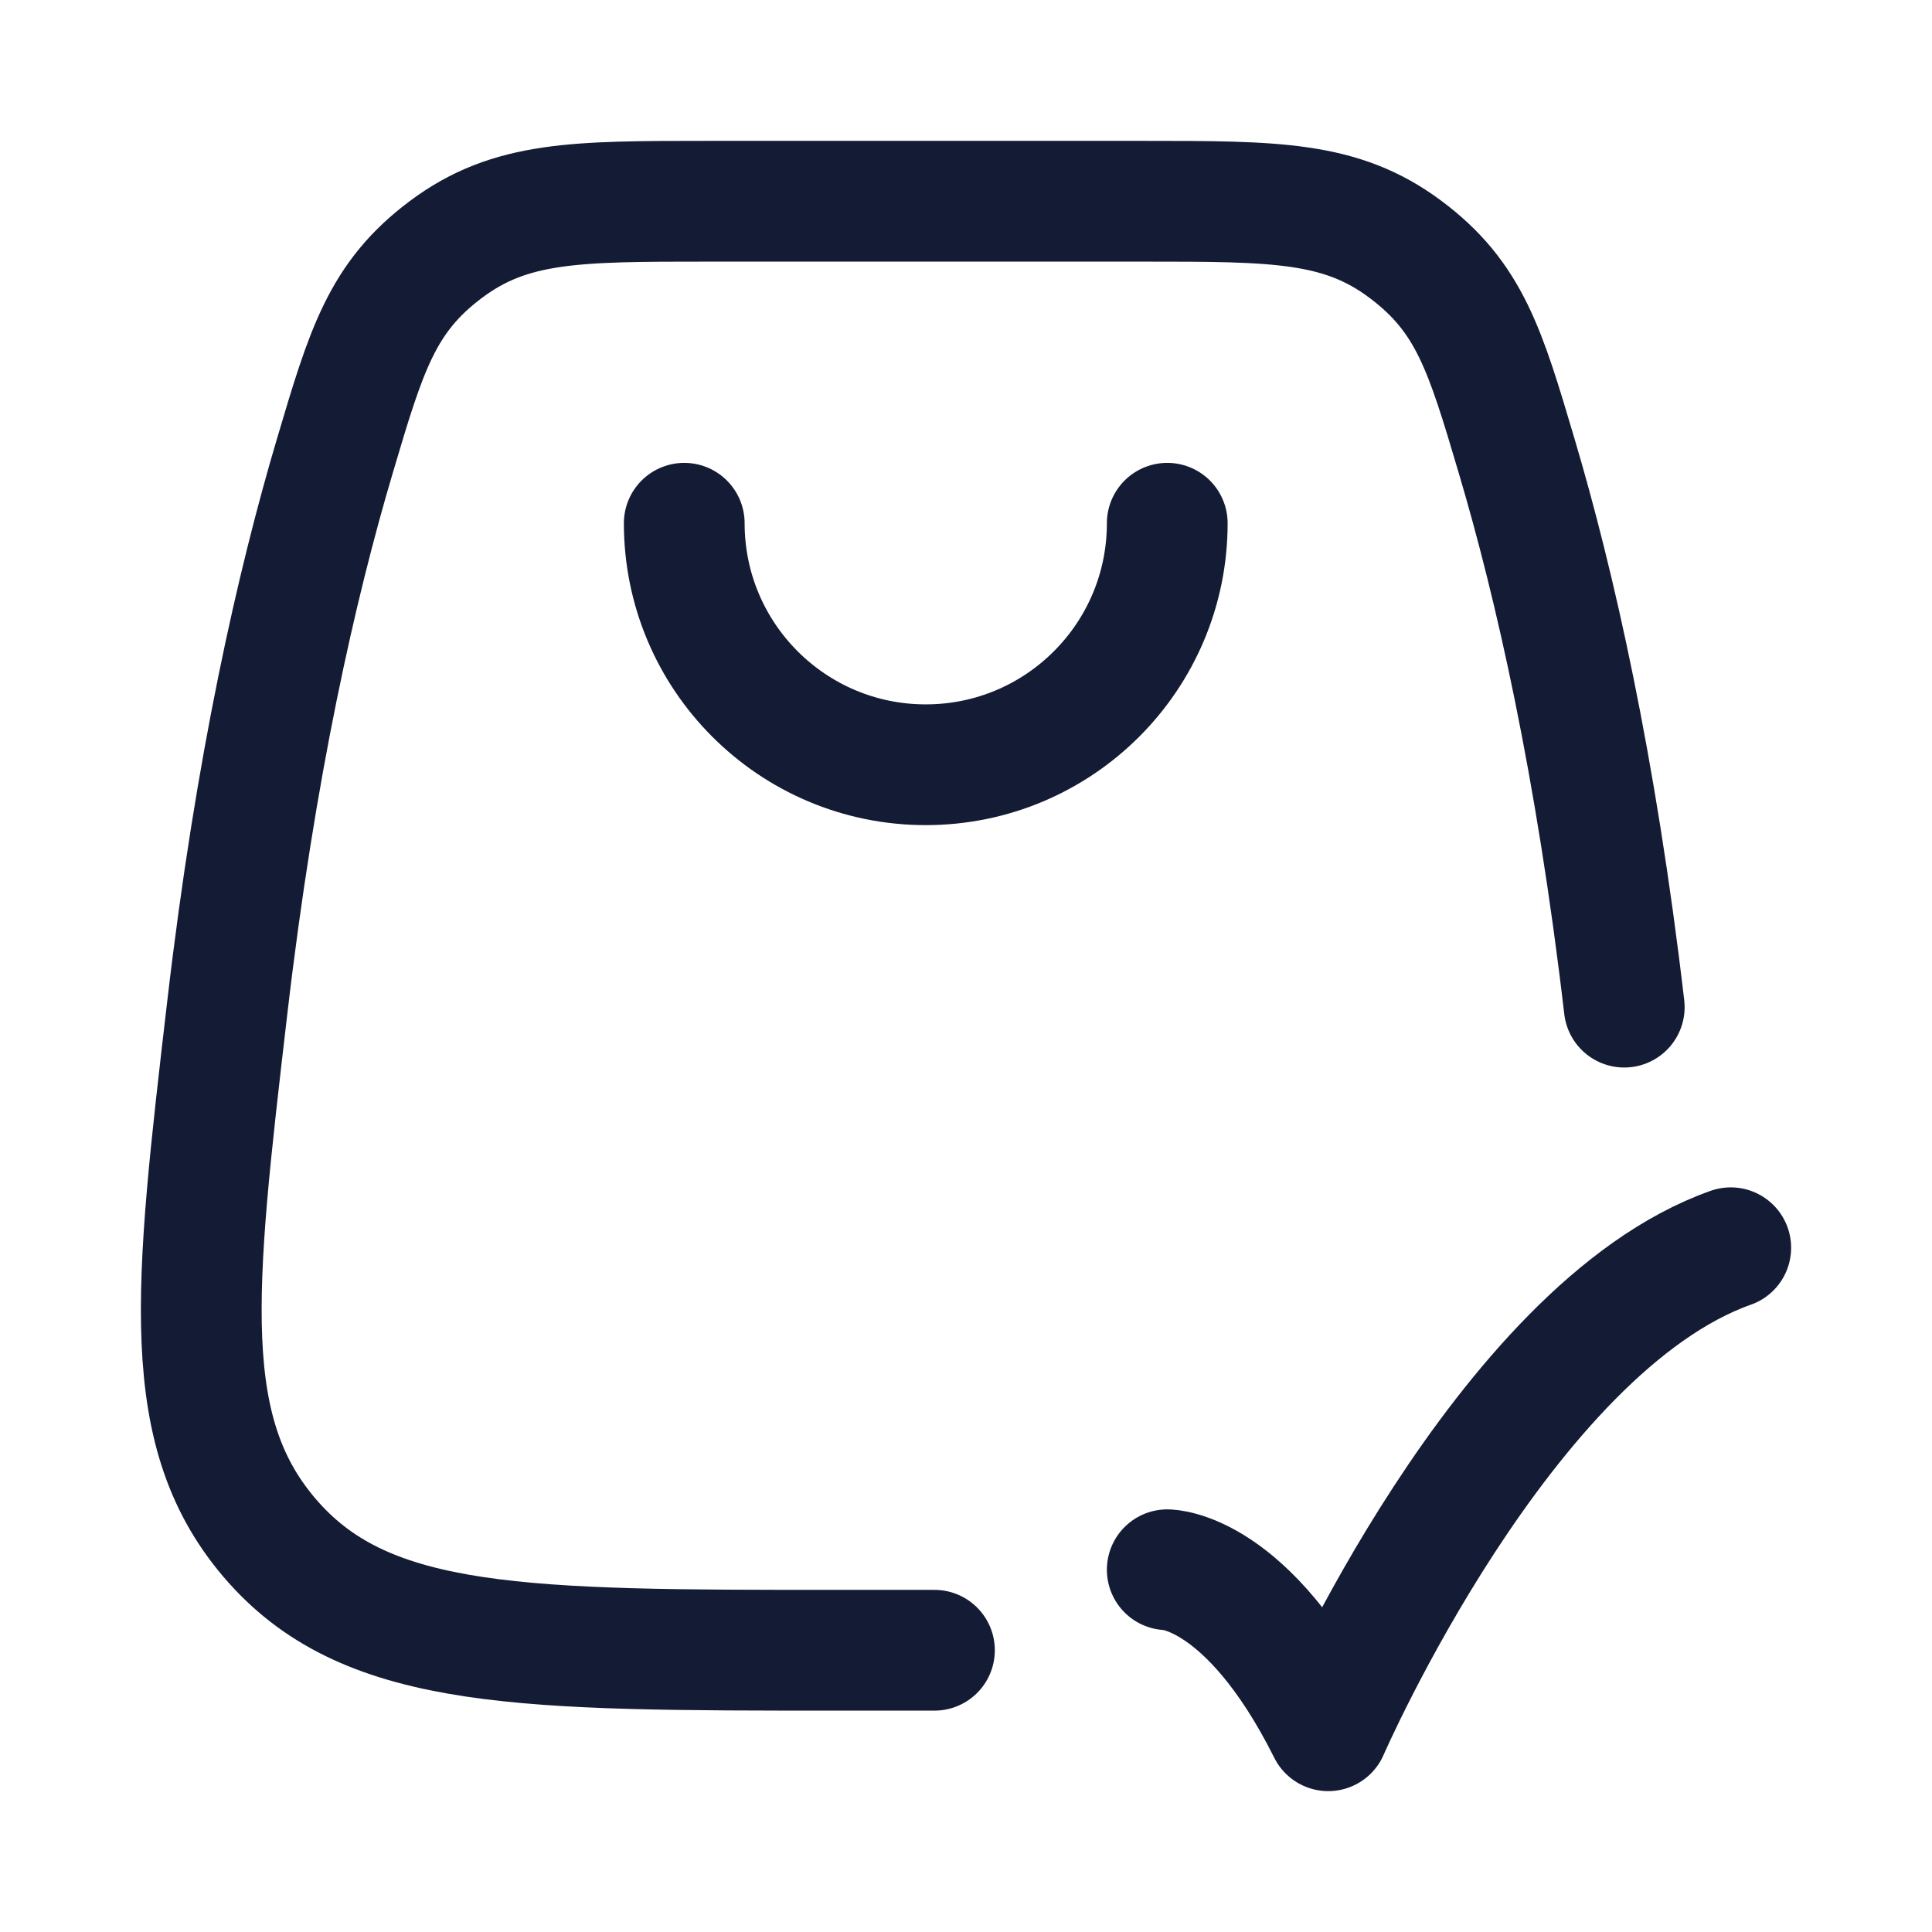 <svg width="24" height="24" viewBox="0 0 24 24" fill="none" xmlns="http://www.w3.org/2000/svg">
<path d="M20.177 12.511C19.826 9.509 19.314 7.258 18.839 5.659C18.45 4.347 18.255 3.691 17.457 3.096C16.659 2.5 15.843 2.5 14.211 2.5H8.789C7.157 2.5 6.341 2.5 5.543 3.096C4.745 3.691 4.55 4.347 4.161 5.659C3.686 7.258 3.174 9.509 2.824 12.511C2.411 16.05 2.204 17.819 3.397 19.159C4.591 20.5 6.524 20.5 10.392 20.5H11.608" stroke="#141B34" stroke-width="1.5" stroke-linecap="round" stroke-linejoin="round"/>
<path d="M8.5 6.5C8.5 8.157 9.843 9.5 11.5 9.5C13.157 9.5 14.5 8.157 14.5 6.5" stroke="#141B34" stroke-width="1.5" stroke-linecap="round" stroke-linejoin="round"/>
<path d="M14.5 19.5C14.5 19.5 15.5 19.5 16.5 21.5C16.5 21.5 18.677 16.5 21.5 15.5" stroke="#141B34" stroke-width="1.5" stroke-linecap="round" stroke-linejoin="round"/>
</svg>
